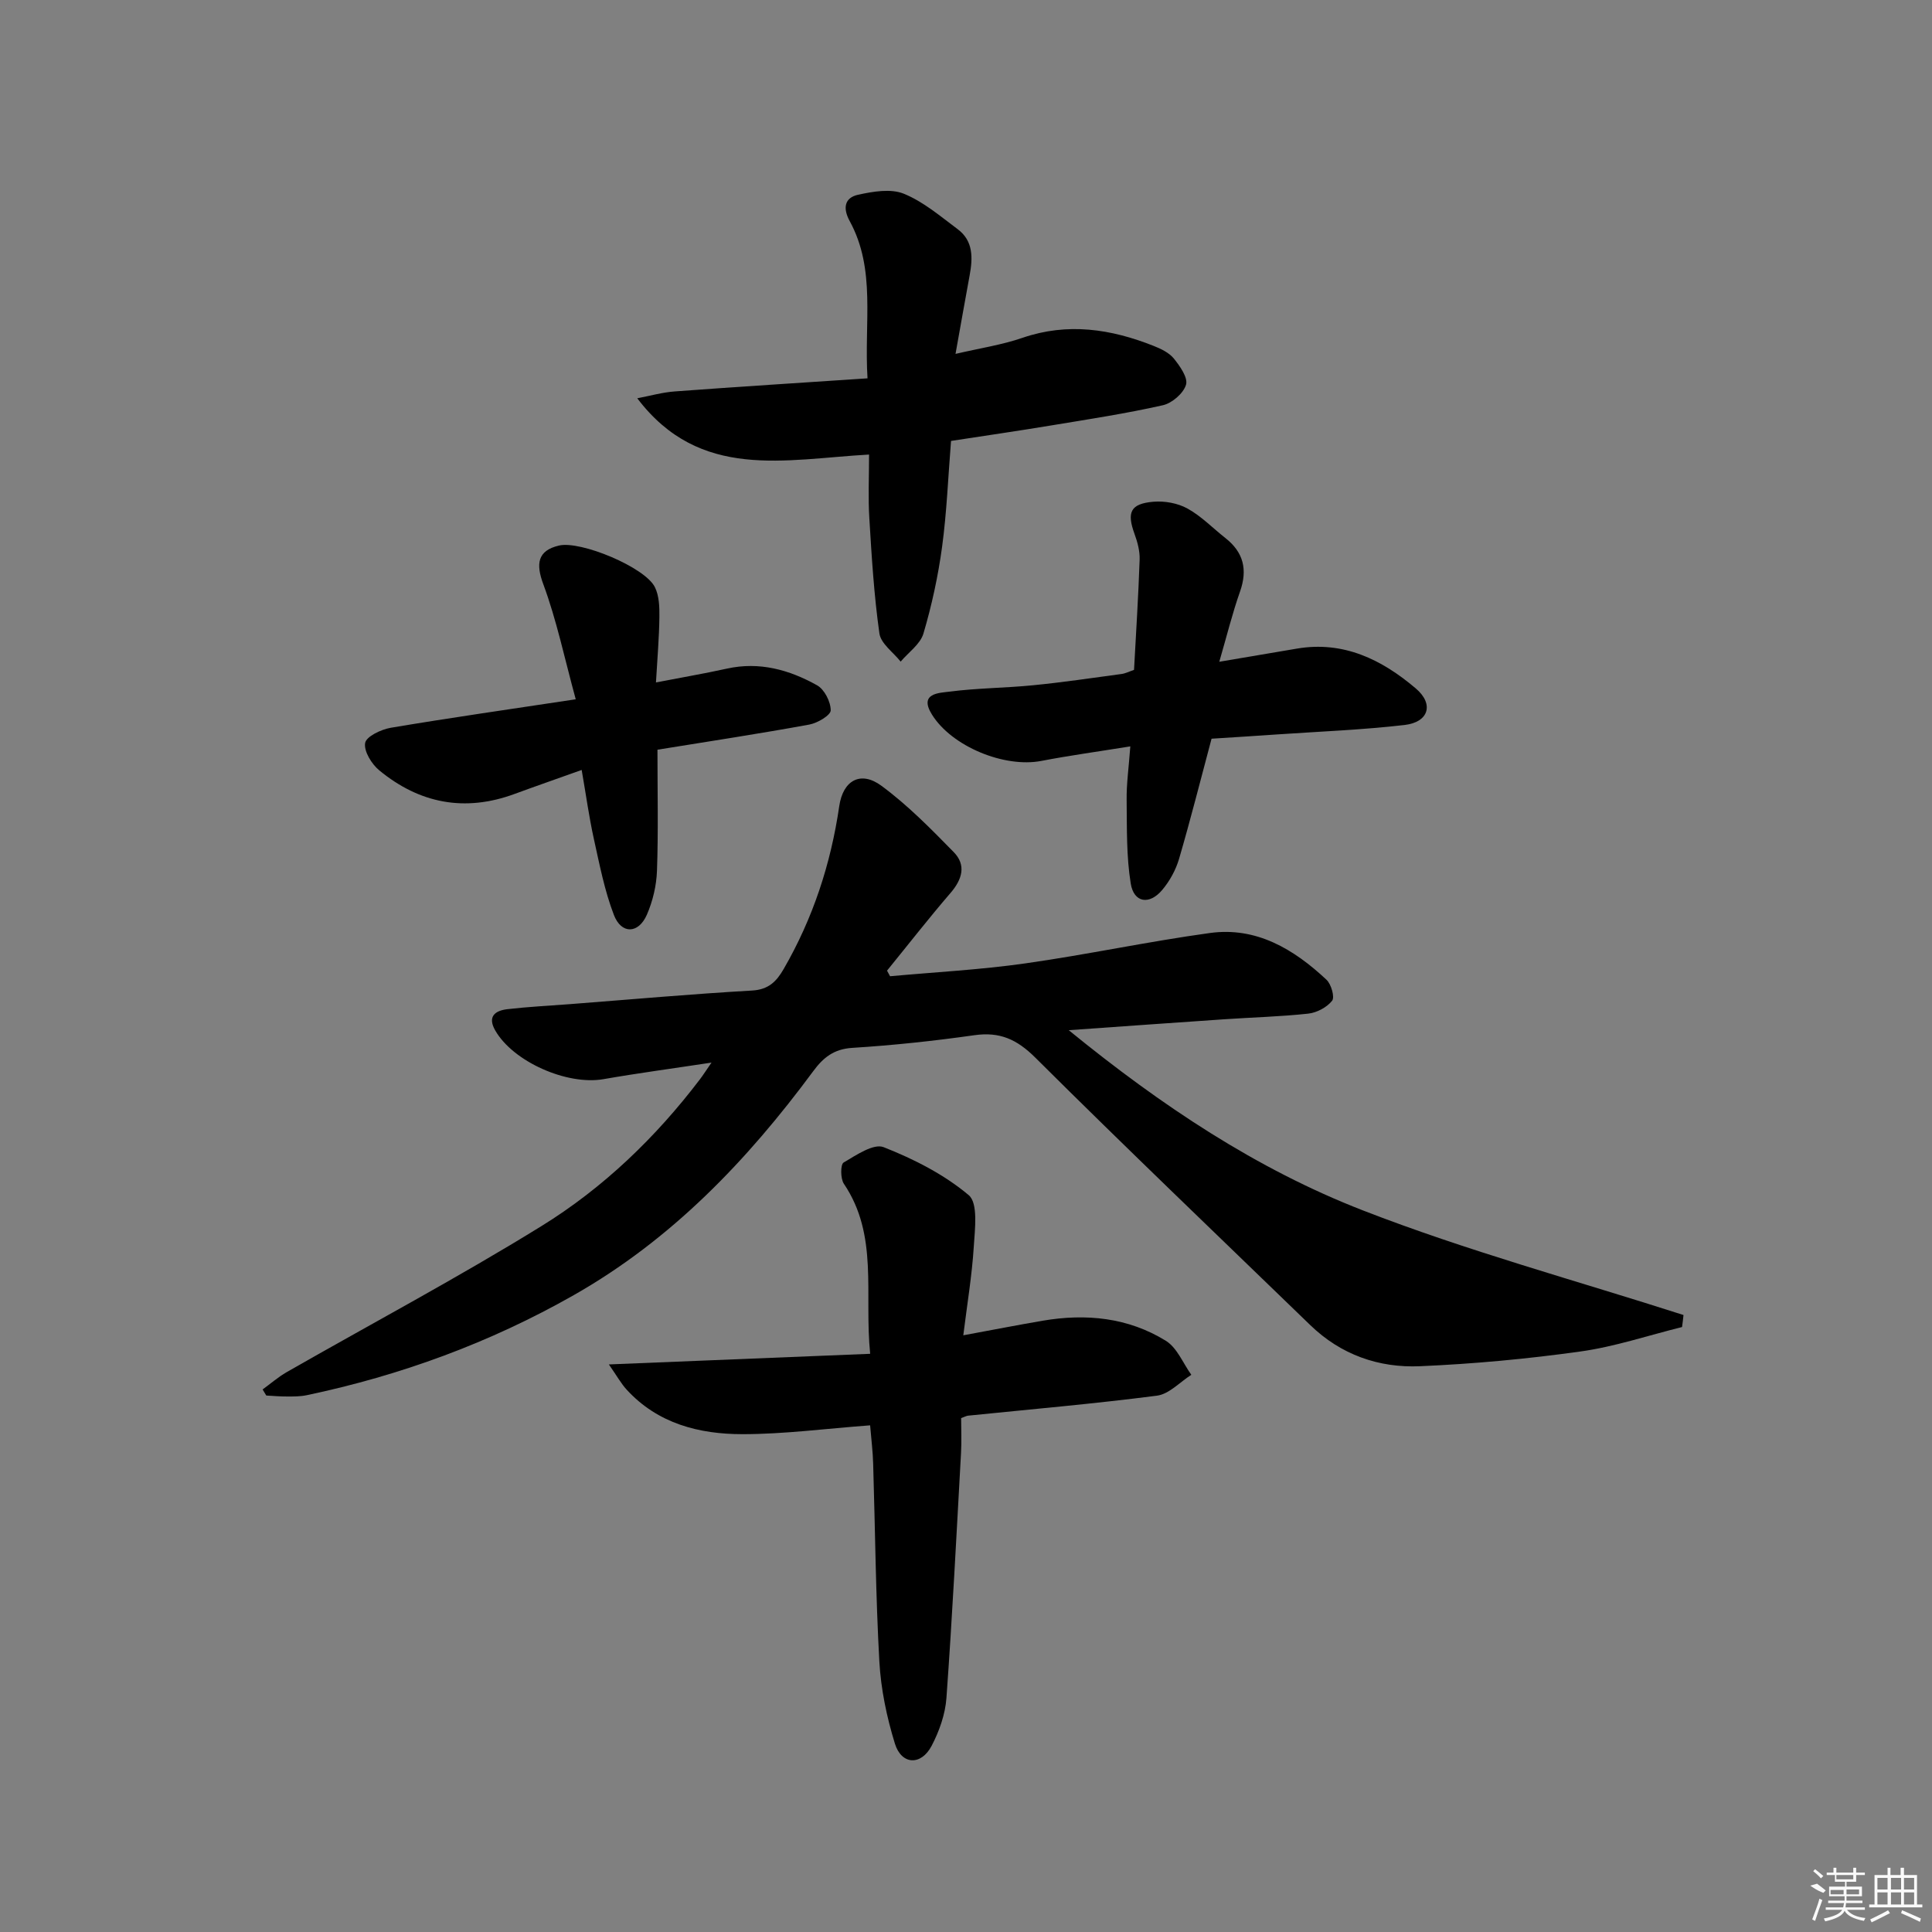 <svg enable-background="new 0 0 400 400" viewBox="0 0 400 400" xmlns="http://www.w3.org/2000/svg"><rect x="0" y="0" width="400" height="400" fill="#808080" stroke="none"/><path d="m348.25 274.75c-7 1.73-13.92 4.07-21.03 5.06-11 1.54-22.11 2.57-33.2 3.05-8.55.38-16.4-2.37-22.74-8.51-19.02-18.42-38.16-36.7-56.92-55.37-3.83-3.81-7.37-5.4-12.64-4.65-8.38 1.19-16.82 2.09-25.27 2.62-3.82.24-6 2.01-8.09 4.84-13.67 18.49-29.3 34.84-49.58 46.36-17.36 9.86-35.8 16.61-55.27 20.71-1.29.27-2.65.27-3.98.27-1.47.01-2.93-.12-4.4-.2-.25-.42-.5-.84-.76-1.26 1.66-1.2 3.22-2.57 4.98-3.58 17.59-10.06 35.51-19.59 52.75-30.24 12.79-7.9 23.66-18.35 32.82-30.4.67-.88 1.26-1.82 2.39-3.45-8.02 1.22-15.22 2.18-22.38 3.43-7.53 1.31-18.7-3.6-22.41-10.11-1.65-2.89.02-4.09 2.53-4.38 4.29-.5 8.61-.71 12.91-1.04 12.59-.97 25.16-2.1 37.76-2.82 3.41-.2 5.04-1.88 6.52-4.44 6.07-10.49 9.77-21.77 11.52-33.75.77-5.3 4.4-7.39 8.72-4.21 5.43 4 10.24 8.9 14.98 13.74 2.62 2.68 1.77 5.63-.65 8.44-4.52 5.25-8.78 10.72-13.16 16.1.21.39.42.77.63 1.16 9.31-.85 18.67-1.34 27.92-2.65 12.8-1.81 25.48-4.54 38.29-6.3 9.63-1.33 17.39 3.35 24.14 9.67.99.92 1.75 3.62 1.17 4.35-1.08 1.37-3.17 2.48-4.94 2.67-5.77.63-11.6.77-17.41 1.17-10.25.69-20.5 1.44-32.18 2.26 19.29 15.72 38.92 28.76 60.85 37.29 21.68 8.43 44.25 14.55 66.43 21.68-.08.86-.19 1.68-.3 2.49z"/><path d="m180.15 295.1c-9.28.69-17.86 1.83-26.43 1.83-8.96 0-17.52-2.18-23.96-9.2-1.17-1.27-2.02-2.83-3.7-5.24 18.55-.75 35.98-1.46 54.1-2.2-1.27-12.47 1.78-24.5-5.45-35.21-.72-1.07-.71-4-.05-4.39 2.59-1.53 6.21-4 8.29-3.18 6.25 2.46 12.51 5.64 17.61 9.93 1.98 1.66 1.28 7.04 1.05 10.68-.37 5.9-1.35 11.75-2.17 18.34 6.06-1.12 11.24-2.13 16.44-3.02 8.97-1.53 17.69-.67 25.5 4.16 2.32 1.43 3.55 4.64 5.27 7.04-2.37 1.5-4.6 4-7.12 4.32-13 1.68-26.08 2.81-39.12 4.14-.31.03-.6.21-1.42.5 0 2.28.12 4.75-.02 7.21-.94 16.91-1.8 33.83-3.02 50.73-.24 3.37-1.48 6.88-3.06 9.9-2.17 4.16-6.24 3.99-7.61-.44-1.69-5.48-2.9-11.28-3.22-17-.76-13.62-.86-27.27-1.28-40.91-.06-2.49-.38-4.96-.63-7.99z"/><path d="m179.93 94.11c-17.41.97-35 5.48-47.99-11.65 2.59-.49 5.17-1.23 7.78-1.42 13.06-.97 26.13-1.79 39.89-2.71-.73-11.62 1.8-22.5-3.69-32.56-1.47-2.7-1.06-4.84 1.74-5.45 3.06-.67 6.74-1.31 9.44-.22 4.06 1.64 7.6 4.68 11.19 7.36 3.26 2.44 3.12 5.98 2.46 9.57-.93 5.03-1.81 10.07-2.92 16.24 5.1-1.19 9.6-1.86 13.84-3.32 9.37-3.22 18.33-1.85 27.19 1.67 1.52.6 3.2 1.41 4.18 2.62 1.26 1.57 2.95 3.96 2.51 5.42-.53 1.78-2.89 3.81-4.79 4.24-7.59 1.71-15.3 2.89-22.99 4.16-6.87 1.14-13.76 2.14-20.87 3.23-.6 7.45-.88 14.73-1.85 21.92-.82 6.05-2.13 12.09-3.86 17.95-.65 2.21-3.09 3.89-4.72 5.82-1.53-1.94-4.1-3.72-4.4-5.84-1.11-7.86-1.6-15.83-2.08-23.77-.27-4.28-.06-8.58-.06-13.26z"/><path d="m234.02 154.53c-6.75 1.09-12.62 1.89-18.43 3.01-7.64 1.47-18.53-2.98-22.64-9.6-2.77-4.45 1.53-4.47 3.6-4.74 5.76-.75 11.6-.75 17.39-1.33 6.11-.6 12.19-1.51 18.28-2.33.8-.11 1.56-.51 2.57-.85.41-7.61.9-15.22 1.16-22.85.06-1.76-.45-3.62-1.06-5.3-1.63-4.47-.86-6.25 3.9-6.66 2.33-.2 5.05.29 7.07 1.41 2.87 1.58 5.24 4.06 7.85 6.11 3.75 2.95 4.62 6.53 3.03 11.06-1.58 4.47-2.71 9.09-4.3 14.55 6.06-1.03 11.06-1.86 16.06-2.72 9.68-1.65 17.61 2.29 24.62 8.24 3.83 3.25 2.68 6.99-2.31 7.57-8.73 1.01-17.54 1.35-26.31 1.95-4.62.32-9.24.61-13.66.89-2.3 8.61-4.36 16.78-6.72 24.85-.68 2.32-1.95 4.64-3.51 6.48-2.65 3.14-5.85 2.64-6.5-1.32-.92-5.66-.78-11.52-.85-17.3-.05-3.26.42-6.55.76-11.12z"/><path d="m136.12 155.22c0 8.8.19 16.94-.1 25.07-.11 3.07-.87 6.29-2.1 9.11-1.74 3.96-5.27 4.06-6.82.03-1.94-5.05-2.98-10.48-4.16-15.8-.99-4.49-1.61-9.06-2.51-14.22-4.94 1.77-9.44 3.33-13.9 4.97-10.29 3.79-19.66 1.98-28-4.88-1.59-1.31-3.23-3.97-2.93-5.68.23-1.34 3.3-2.8 5.29-3.14 12.22-2.06 24.49-3.81 38.31-5.9-2.33-8.52-3.96-16.39-6.72-23.84-1.56-4.2-1.21-6.94 3.25-7.99 4.48-1.05 17.83 4.49 19.86 8.62.88 1.78.96 4.09.93 6.15-.05 4.28-.42 8.55-.71 13.57 5.37-1.04 10.06-1.84 14.69-2.86 6.73-1.49 12.92.24 18.66 3.45 1.53.85 2.83 3.41 2.83 5.19 0 1.01-2.73 2.63-4.41 2.94-10.25 1.88-20.58 3.45-31.46 5.21z"/><g fill="#fafafa"><path d="m374.8 390.4 1.4-.4c.7.5 1.3 1 1.8 1.4l-.5.5c-1.5-.6-2.1-1.1-2.7-1.5zm1 7.3-.6-.3c.5-1.4 1.1-2.8 1.5-4.3.2.1.4.2.6.3-.5 1.3-1 2.8-1.5 4.3zm-.4-10.3.4-.4c.4.3 1 .8 1.7 1.4l-.5.5c-.4-.5-1-1-1.6-1.5zm2.5.3h1.7v-1h.6v1h3.5v-1h.6v1h1.8v.5h-1.8v1.4h-2v1h3.2v2h-3.2v.9h3.3v.5h-3.4c0 .3-.1.6-.1.9h4v.5h-3.7c.7.9 1.9 1.5 3.8 1.7-.1.2-.2.4-.3.6-2.1-.4-3.5-1.1-4-2.1-.4 1-1.8 1.7-4 2.2-.1-.2-.2-.4-.3-.6 2.1-.4 3.4-1 3.8-1.8h-3.4v-.5h3.6c.1-.3.1-.6.2-.9h-3.3v-.5h3.4c0-.3 0-.6 0-.9h-3.2v-2h3.3v-1h-2.1v-1.4h-1.7v-.5zm1.1 3.5v1h2.7c0-.3 0-.4 0-.4 0-.1 0-.2 0-.2 0-.1 0-.2 0-.3h-2.7zm1.2-3v.9h3.5v-.9zm4.7 3h-2.6v.6.4h2.6z"/><path d="m393.6 386.7h.6v1.5h2.7v6.1h1.1v.6h-11v-.6h1.1v-6.1h2.7v-1.5h.6v1.5h2.1v-1.5zm-2.7 8.8.4.6c-1.2.6-2.5 1.3-3.8 1.9-.1-.2-.2-.4-.3-.6 1.2-.6 2.5-1.2 3.7-1.9zm-2.2-6.7v2.4h2.1v-2.4zm0 3v2.5h2.1v-2.5zm2.8-3v2.4h2.1v-2.4zm0 3v2.5h2.1v-2.5zm6 6.1c-1.4-.7-2.7-1.3-3.9-1.8l.2-.6c1.5.6 2.7 1.2 3.9 1.7zm-1.2-9.1h-2.1v2.4h2.1zm-2.1 3v2.5h2.1v-2.5z"/></g></svg>